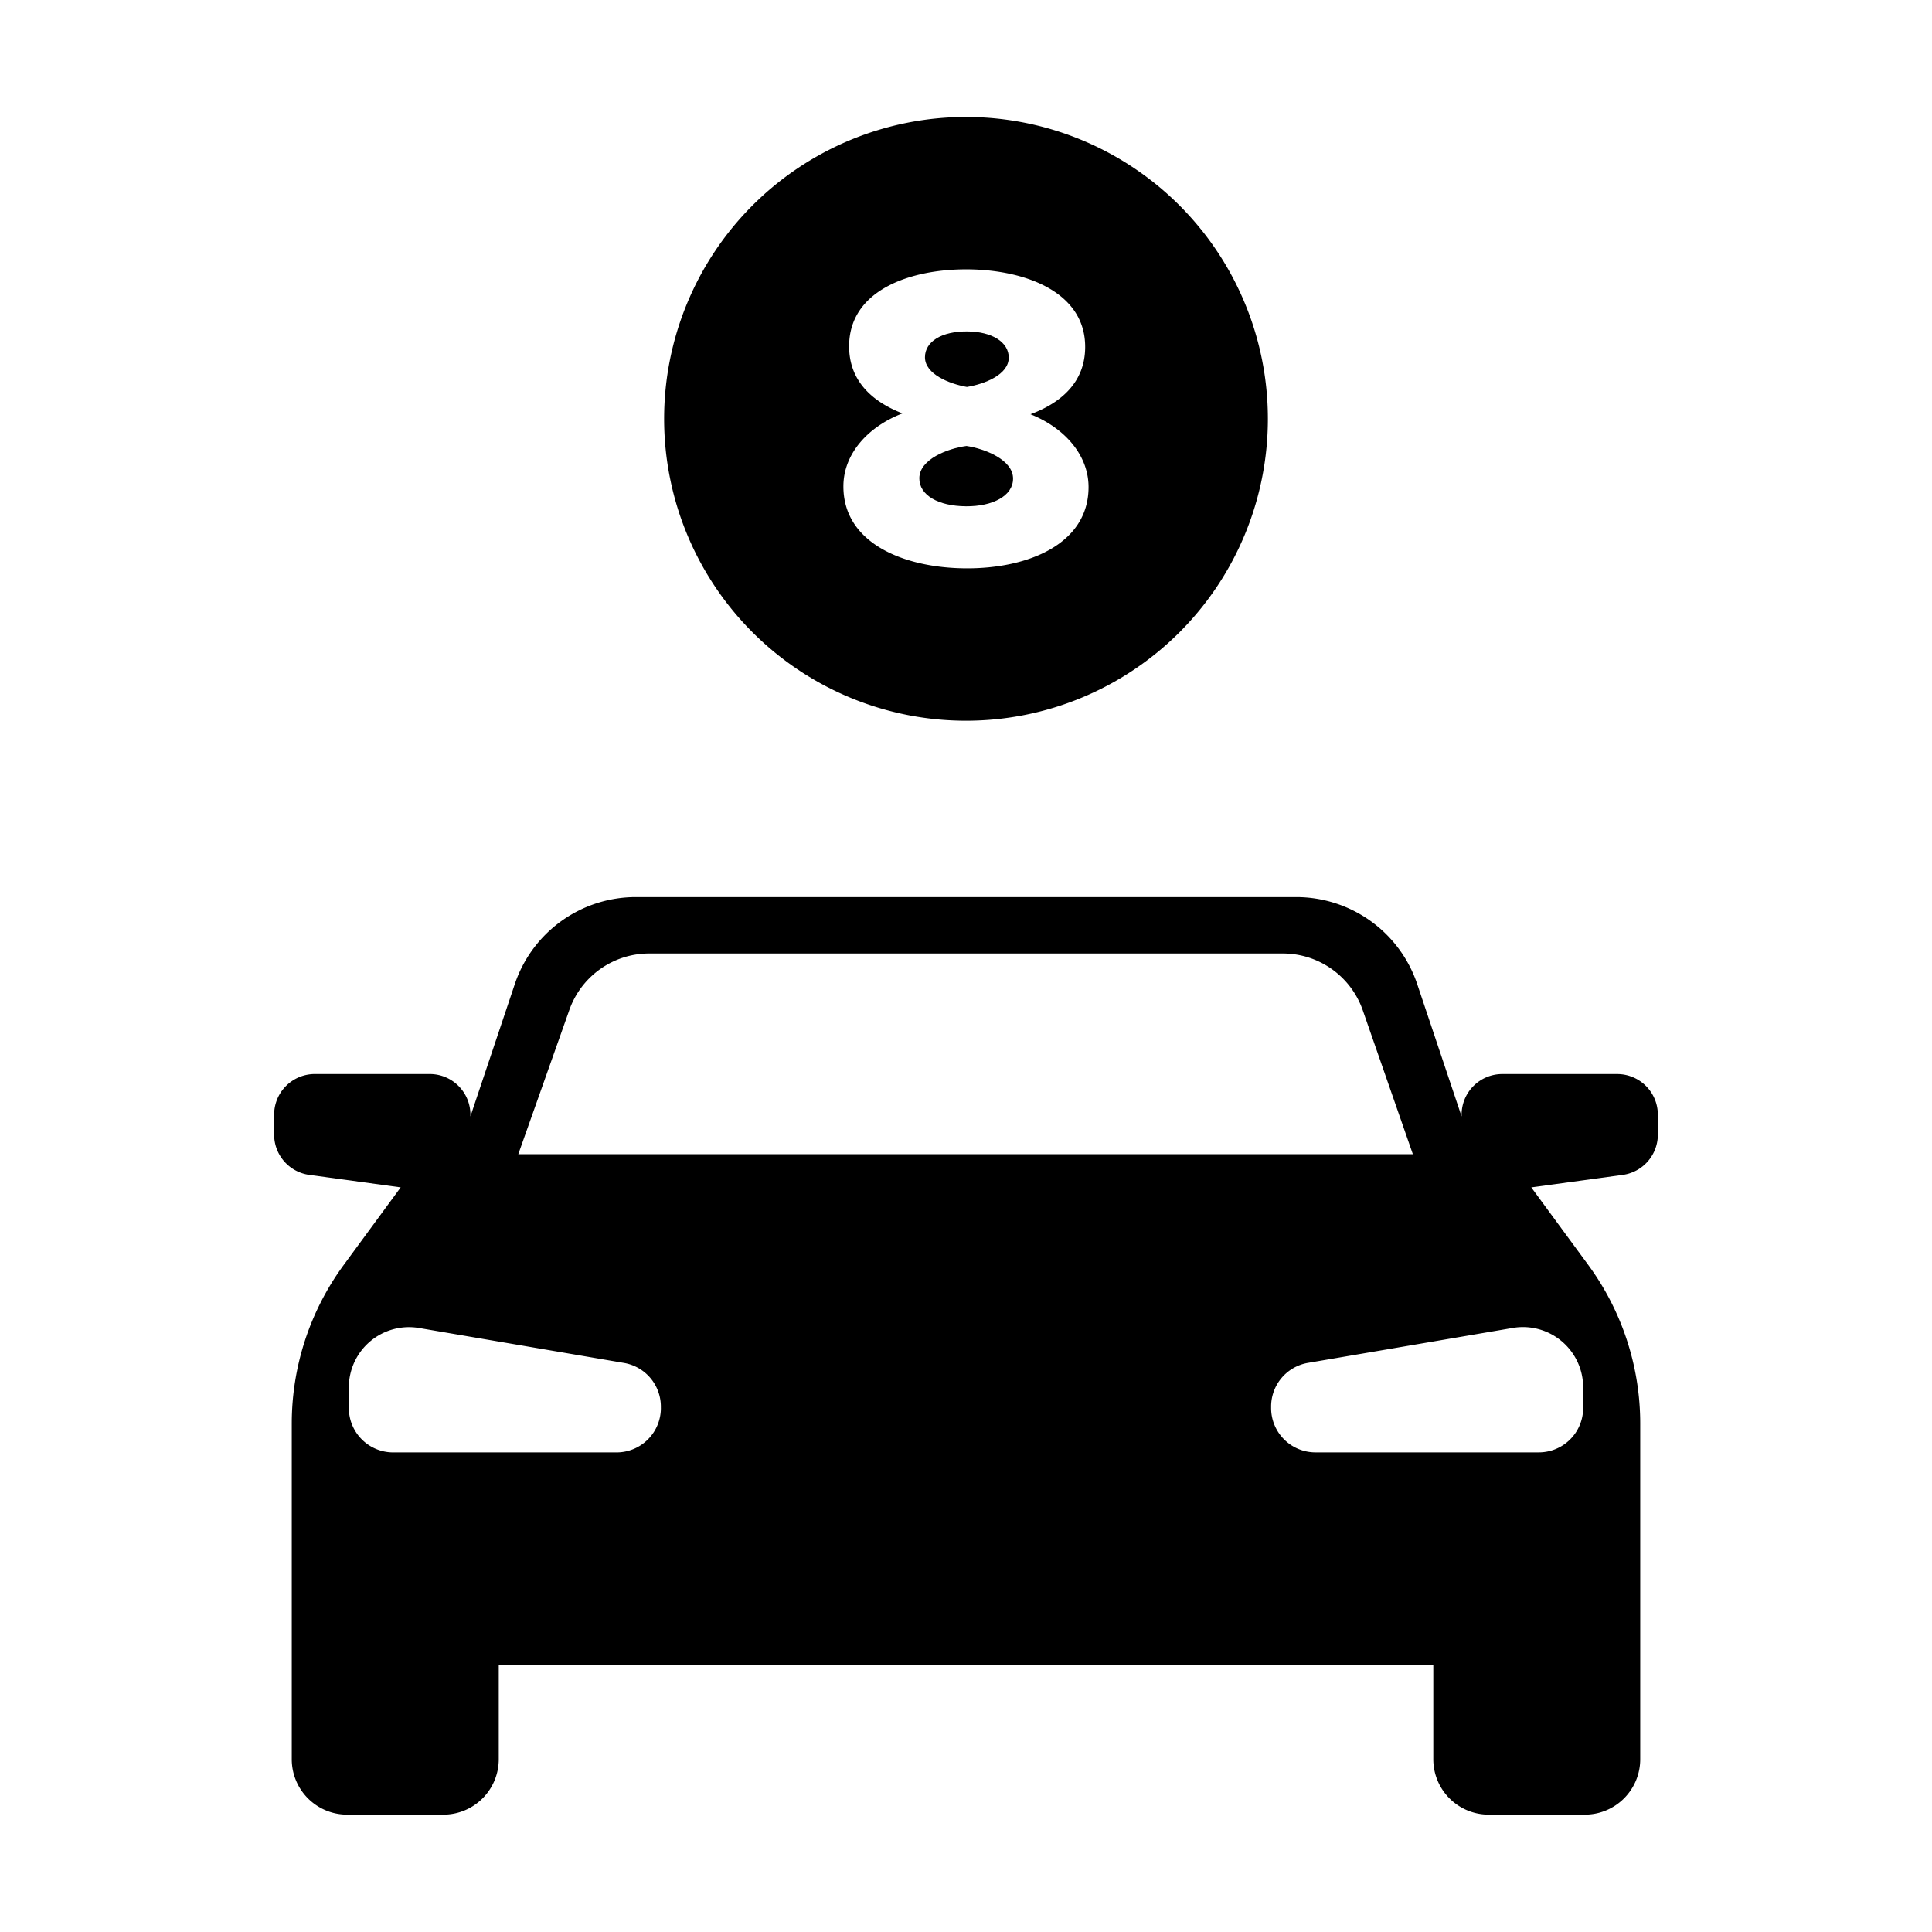 <svg id="pathfinder" xmlns="http://www.w3.org/2000/svg" viewBox="0 0 1024 1024"><title>automobile</title><path d="M512.26,236.37c-9.9,1.31-24.89,7-25,17.08-0.06,9,10,14.79,24.74,14.89,14.26,0.1,24.88-5.58,24.94-14.55C537.05,243.67,521.91,237.82,512.26,236.37Z"/><path d="M512.47,205.1c9.44-1.55,22.12-6.52,22.18-15.49,0.06-8.28-8.87-13.86-22-13.95-13.57-.09-22.35,5.37-22.4,13.65C490.21,198.27,503.05,203.42,512.47,205.1Z"/><path d="M512,62A160,160,0,1,0,672,222,160,160,0,0,0,512,62Zm-0.18,239.23c-33.12-.22-65-13.55-64.8-43.68,0.12-17.48,13.55-31.65,31.31-38.43-16.29-6.32-28.4-17.44-28.28-35.84,0.2-29.67,32.71-40.72,62.83-40.52,29.9,0.2,62.48,11.69,62.28,41.36-0.12,18.4-12.62,29.35-29,35.45,17.66,7,30.91,21.37,30.79,38.85C576.77,288.33,544.94,301.45,511.82,301.23Z"/><path d="M857.16,569.27H796.22a21.54,21.54,0,0,0-21.54,21.54v0.92l-23.51-70.09A67.67,67.67,0,0,0,687,475.48H337a67.67,67.67,0,0,0-64.16,46.15l-23.51,70.09v-0.92a21.54,21.54,0,0,0-21.54-21.54H166.84a21.54,21.54,0,0,0-21.54,21.54v10.57a21.54,21.54,0,0,0,18.62,21.34l48.45,6.62L182.2,670.43a142.13,142.13,0,0,0-27.56,84.11v91h0v86.89A29.35,29.35,0,0,0,184,961.8h51a29.35,29.35,0,0,0,29.35-29.35v-50.1H759.68v50.1A29.35,29.35,0,0,0,789,961.8h51a29.35,29.35,0,0,0,29.35-29.35V805.35h0V754.54a142.13,142.13,0,0,0-27.56-84.11l-30.17-41.09,48.45-6.62a21.54,21.54,0,0,0,18.62-21.34V590.81A21.54,21.54,0,0,0,857.16,569.27ZM301.52,536a44.88,44.88,0,0,1,42.59-30.63H679.89A44.88,44.88,0,0,1,722.48,536l26.37,75.76H274.7Zm48.76,210.32a23.49,23.49,0,0,1-23.49,23.49H208.39a23.49,23.49,0,0,1-23.49-23.49v-11a31.89,31.89,0,0,1,37.25-31.44l108.58,18.51a23.49,23.49,0,0,1,19.54,23.16v0.79Zm477.5-35.39a31.89,31.89,0,0,1,11.32,24.37v11a23.49,23.49,0,0,1-23.49,23.49H697.21a23.49,23.49,0,0,1-23.49-23.49v-0.79a23.49,23.49,0,0,1,19.54-23.16l108.58-18.51A31.89,31.89,0,0,1,827.77,710.92Z"/></svg>